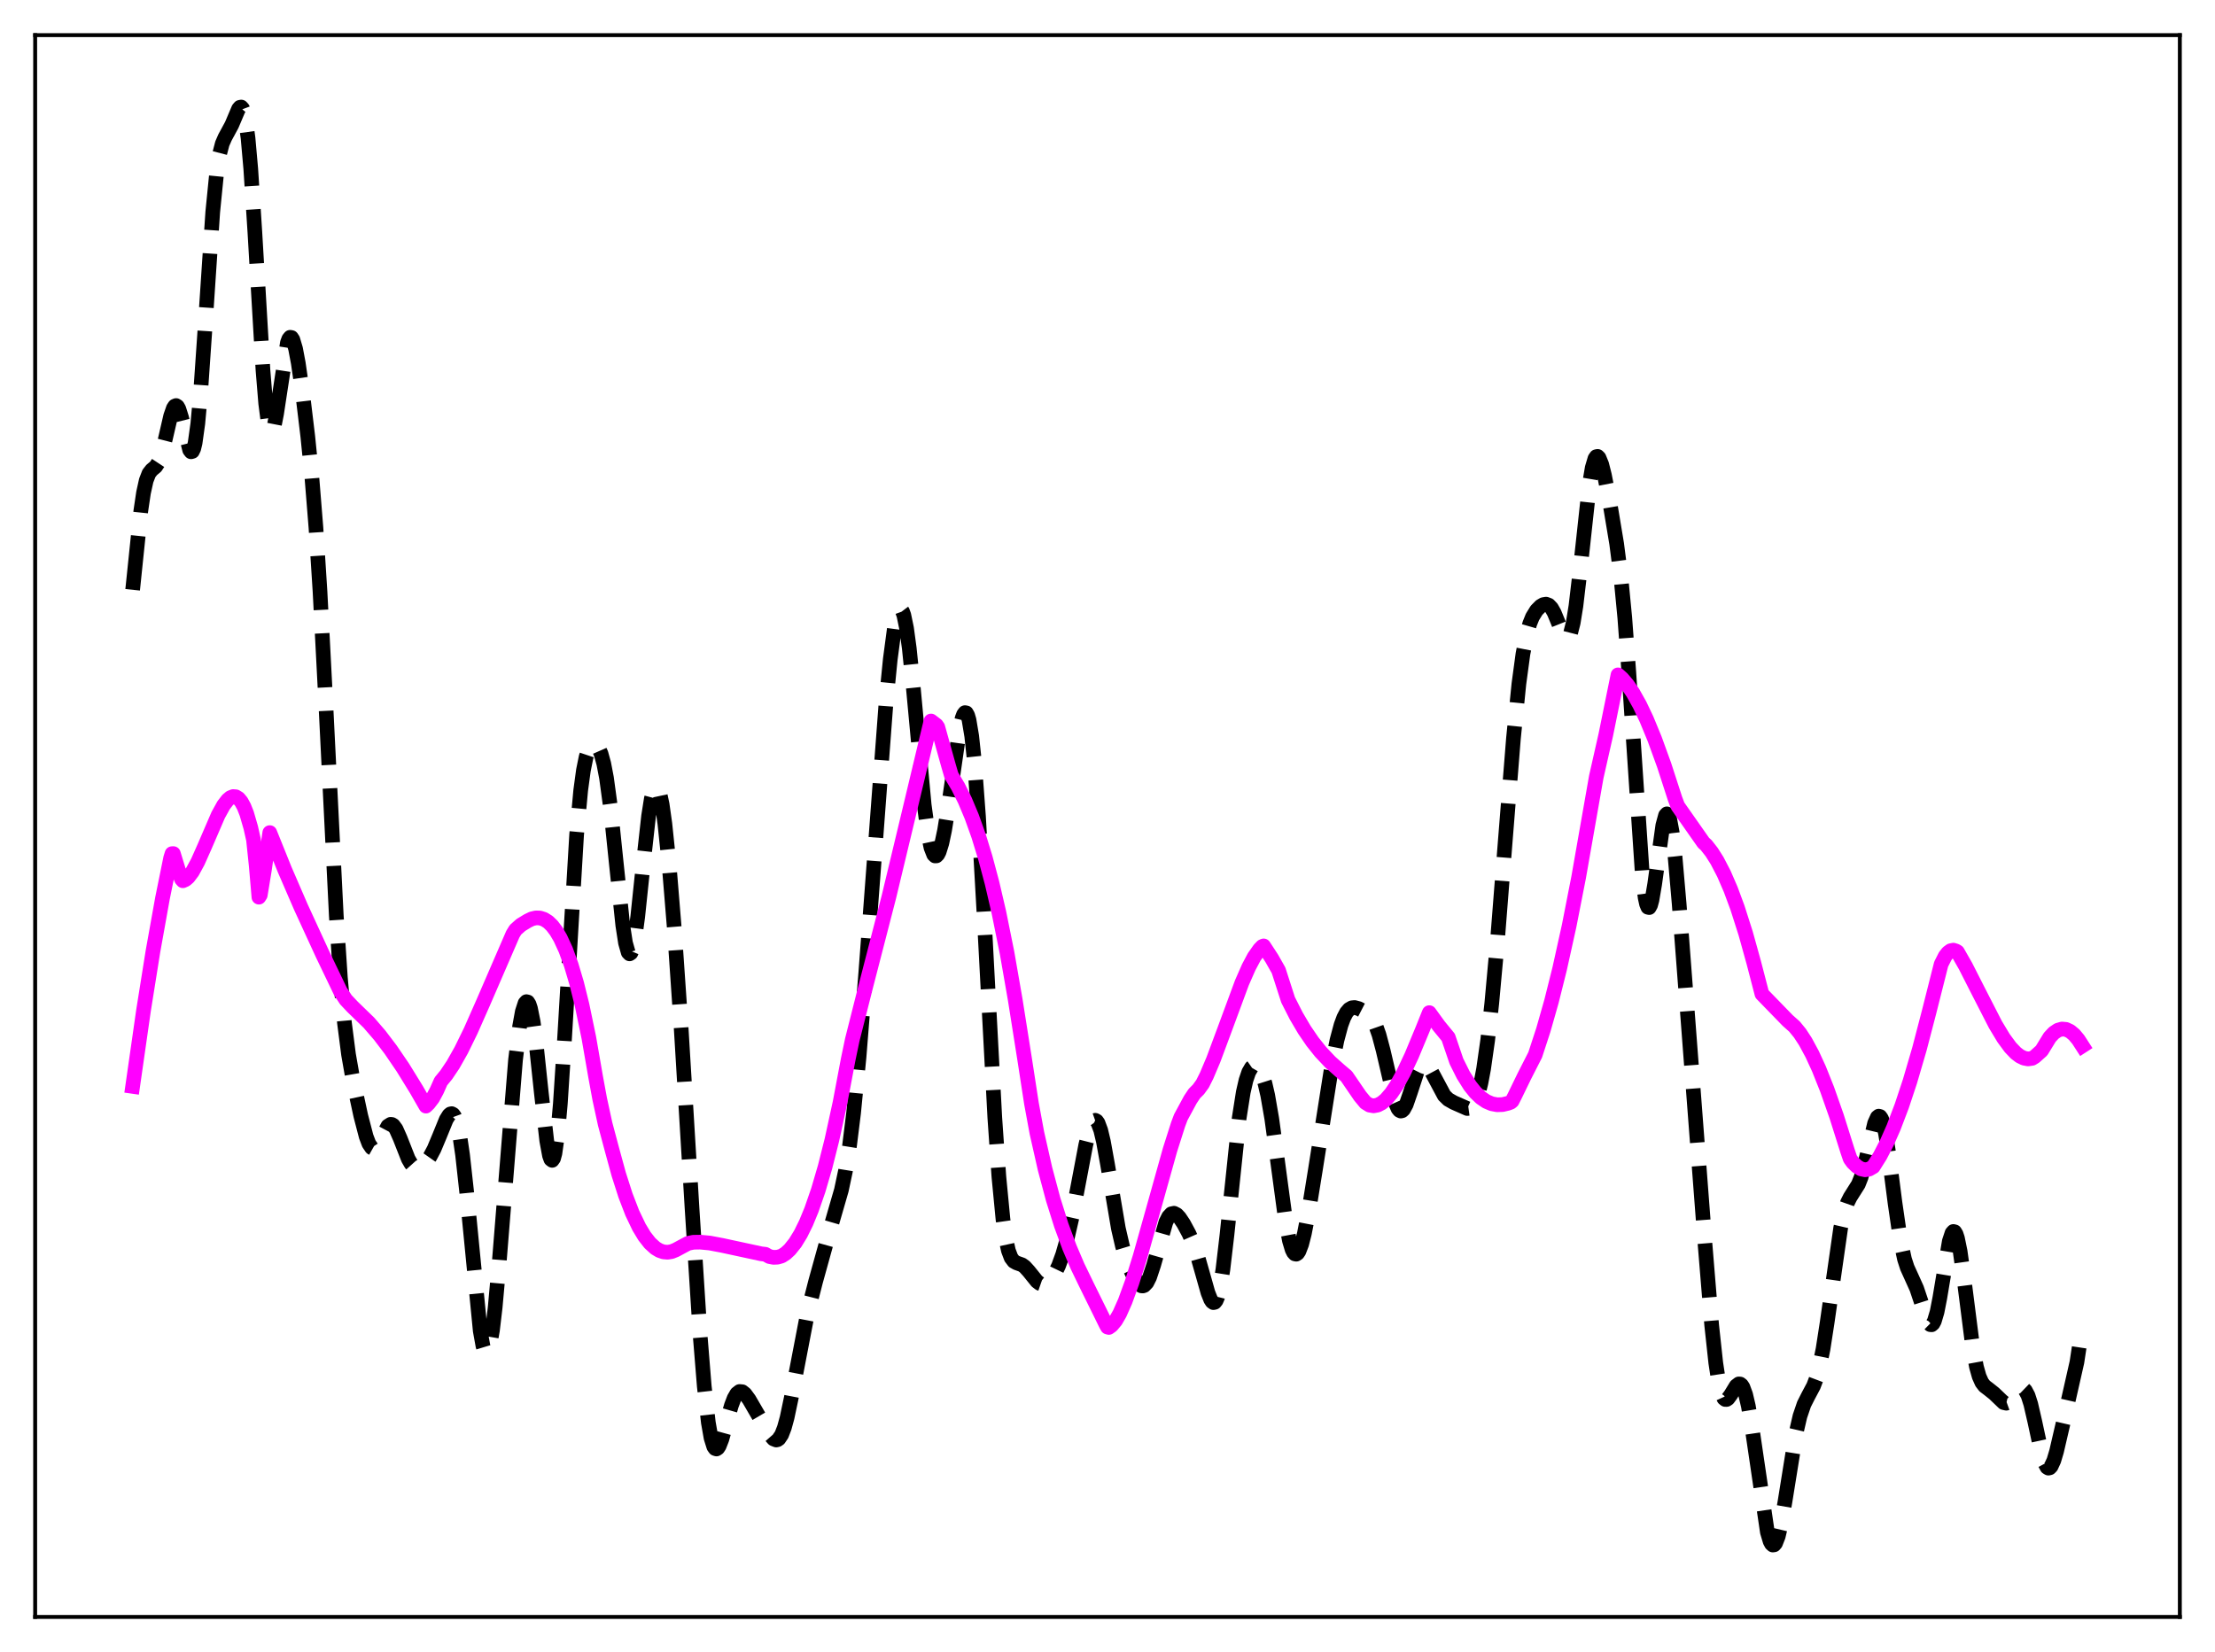 <?xml version="1.0" encoding="utf-8" standalone="no"?>
<!DOCTYPE svg PUBLIC "-//W3C//DTD SVG 1.1//EN"
  "http://www.w3.org/Graphics/SVG/1.1/DTD/svg11.dtd">
<svg xmlns:xlink="http://www.w3.org/1999/xlink" width="453.6pt" height="338.4pt" viewBox="0 0 453.6 338.4" xmlns="http://www.w3.org/2000/svg" version="1.1">
 <defs>
  <style type="text/css">*{stroke-linejoin: round; stroke-linecap: butt}</style>
 </defs>
 <g id="figure_1">
  <g id="patch_1">
   <path d="M 0 338.4 
L 453.6 338.4 
L 453.6 0 
L 0 0 
z
" style="fill: #ffffff"/>
  </g>
  <g id="axes_1">
   <g id="patch_2">
    <path d="M 7.2 331.2 
L 446.4 331.2 
L 446.4 7.2 
L 7.2 7.2 
z
" style="fill: #ffffff"/>
   </g>
   <g id="matplotlib.axis_1"/>
   <g id="matplotlib.axis_2"/>
   <g id="line2d_1">
    <path d="M 27.164 120.807 
L 28.832 104.68 
L 29.388 100.933 
L 29.944 98.415 
L 30.5 96.978 
L 31.056 96.269 
L 31.89 95.567 
L 32.446 94.722 
L 33.003 93.278 
L 33.837 90.024 
L 34.949 85.211 
L 35.505 83.609 
L 35.783 83.19 
L 36.061 83.067 
L 36.339 83.251 
L 36.617 83.738 
L 37.173 85.501 
L 38.842 92.175 
L 39.12 92.542 
L 39.398 92.464 
L 39.676 91.88 
L 39.954 90.745 
L 40.51 86.764 
L 41.066 80.63 
L 41.9 68.493 
L 43.568 43.417 
L 44.402 35.065 
L 44.959 31.576 
L 45.515 29.436 
L 46.071 28.161 
L 47.461 25.593 
L 48.851 22.307 
L 49.129 21.976 
L 49.407 21.927 
L 49.685 22.238 
L 49.963 22.979 
L 50.241 24.211 
L 50.797 28.299 
L 51.354 34.59 
L 52.188 47.468 
L 53.856 75.863 
L 54.412 82.655 
L 54.968 86.943 
L 55.246 88.07 
L 55.524 88.527 
L 55.802 88.353 
L 56.08 87.611 
L 56.636 84.76 
L 58.861 70.173 
L 59.139 69.434 
L 59.417 69.089 
L 59.695 69.136 
L 59.973 69.562 
L 60.529 71.427 
L 61.085 74.384 
L 61.919 80.158 
L 63.031 89.404 
L 63.866 97.726 
L 64.7 108.082 
L 65.534 121.16 
L 66.646 142.634 
L 68.87 187.577 
L 69.705 200.225 
L 70.539 209.502 
L 71.373 215.987 
L 72.207 220.751 
L 73.875 228.523 
L 74.987 232.793 
L 75.543 234.26 
L 76.1 235.091 
L 76.378 235.248 
L 76.656 235.234 
L 76.934 235.061 
L 77.49 234.314 
L 79.436 230.654 
L 79.992 230.3 
L 80.27 230.333 
L 80.548 230.509 
L 81.104 231.26 
L 81.939 233.143 
L 83.607 237.382 
L 84.163 238.352 
L 84.719 238.971 
L 85.275 239.242 
L 85.831 239.206 
L 86.387 238.921 
L 87.221 238.122 
L 88.056 236.936 
L 88.89 235.364 
L 90.002 232.706 
L 91.392 229.3 
L 91.948 228.41 
L 92.226 228.173 
L 92.504 228.113 
L 92.782 228.258 
L 93.06 228.632 
L 93.616 230.149 
L 94.172 232.78 
L 94.729 236.551 
L 95.563 244.113 
L 98.343 272.594 
L 98.899 275.678 
L 99.177 276.594 
L 99.455 277.06 
L 99.733 277.063 
L 100.011 276.6 
L 100.289 275.677 
L 100.846 272.522 
L 101.402 267.813 
L 102.236 258.528 
L 105.572 217.092 
L 106.406 210.273 
L 106.963 207.199 
L 107.519 205.483 
L 107.797 205.174 
L 108.075 205.243 
L 108.353 205.695 
L 108.631 206.529 
L 109.187 209.292 
L 109.743 213.35 
L 110.855 223.839 
L 111.967 233.666 
L 112.523 236.689 
L 112.802 237.466 
L 113.08 237.678 
L 113.358 237.287 
L 113.636 236.271 
L 114.192 232.356 
L 114.748 226.09 
L 115.582 213.233 
L 118.084 170.974 
L 118.919 161.898 
L 119.475 157.79 
L 120.031 155.038 
L 120.587 153.381 
L 121.143 152.558 
L 121.421 152.393 
L 121.699 152.371 
L 121.977 152.484 
L 122.533 153.126 
L 123.089 154.392 
L 123.645 156.415 
L 124.201 159.327 
L 125.036 165.477 
L 126.148 176.265 
L 127.538 189.543 
L 128.094 193.137 
L 128.65 195.094 
L 128.928 195.382 
L 129.206 195.196 
L 129.484 194.539 
L 130.04 191.908 
L 130.596 187.801 
L 131.709 177.17 
L 132.821 167.141 
L 133.377 163.623 
L 133.933 161.545 
L 134.211 161.097 
L 134.489 161.053 
L 134.767 161.41 
L 135.045 162.16 
L 135.601 164.776 
L 136.157 168.733 
L 136.991 176.748 
L 138.104 190.363 
L 139.494 210.642 
L 141.718 247.466 
L 143.386 273.616 
L 144.221 283.919 
L 145.055 291.36 
L 145.611 294.544 
L 146.167 296.319 
L 146.445 296.711 
L 146.723 296.801 
L 147.001 296.618 
L 147.279 296.195 
L 147.835 294.779 
L 148.947 290.771 
L 149.782 287.875 
L 150.338 286.412 
L 150.894 285.456 
L 151.45 285.025 
L 152.006 285.075 
L 152.562 285.514 
L 153.396 286.645 
L 155.342 289.997 
L 157.567 293.791 
L 158.401 294.742 
L 158.957 294.962 
L 159.235 294.9 
L 159.513 294.704 
L 160.069 293.875 
L 160.625 292.432 
L 161.181 290.4 
L 162.015 286.448 
L 165.352 269.063 
L 167.02 262.513 
L 170.079 251.474 
L 172.303 243.781 
L 173.137 239.856 
L 173.971 234.675 
L 174.806 227.956 
L 175.918 216.549 
L 177.308 199.115 
L 181.479 143.485 
L 182.313 135.059 
L 183.147 128.78 
L 183.703 126.121 
L 183.981 125.32 
L 184.259 124.897 
L 184.537 124.865 
L 184.815 125.23 
L 185.093 125.993 
L 185.649 128.68 
L 186.205 132.777 
L 187.04 140.951 
L 189.264 164.887 
L 190.098 171.012 
L 190.654 173.638 
L 191.21 175.057 
L 191.488 175.325 
L 191.766 175.313 
L 192.044 175.03 
L 192.322 174.492 
L 192.879 172.703 
L 193.435 170.074 
L 194.269 164.886 
L 196.493 149.478 
L 197.049 147.066 
L 197.327 146.333 
L 197.605 145.972 
L 197.883 146.018 
L 198.161 146.502 
L 198.439 147.447 
L 198.995 150.78 
L 199.552 156.04 
L 200.386 167.264 
L 201.498 186.916 
L 203.722 228.927 
L 204.556 241.021 
L 205.391 249.709 
L 205.947 253.596 
L 206.503 256.144 
L 207.059 257.624 
L 207.615 258.36 
L 208.171 258.674 
L 209.283 259.071 
L 209.839 259.466 
L 210.673 260.383 
L 212.342 262.454 
L 212.898 262.877 
L 213.454 263.07 
L 214.01 263.02 
L 214.566 262.727 
L 215.122 262.199 
L 215.956 260.986 
L 216.79 259.257 
L 217.625 256.96 
L 218.459 254.047 
L 219.571 249.176 
L 220.961 241.84 
L 222.351 234.508 
L 223.185 231.221 
L 223.742 229.905 
L 224.02 229.572 
L 224.298 229.474 
L 224.576 229.621 
L 224.854 230.012 
L 225.41 231.501 
L 225.966 233.83 
L 226.8 238.462 
L 229.024 251.611 
L 229.858 255.225 
L 230.693 257.996 
L 231.527 260.156 
L 232.361 261.852 
L 233.195 263.022 
L 233.751 263.388 
L 234.029 263.411 
L 234.307 263.314 
L 234.863 262.733 
L 235.419 261.631 
L 236.254 259.118 
L 238.756 250.334 
L 239.312 249.229 
L 239.868 248.631 
L 240.424 248.513 
L 240.98 248.798 
L 241.536 249.388 
L 242.371 250.634 
L 243.483 252.694 
L 244.317 254.587 
L 245.151 256.95 
L 246.263 260.859 
L 247.375 264.797 
L 247.931 266.192 
L 248.209 266.619 
L 248.488 266.818 
L 248.766 266.757 
L 249.044 266.411 
L 249.322 265.76 
L 249.878 263.511 
L 250.434 260.034 
L 251.268 252.924 
L 253.77 229.004 
L 254.605 223.706 
L 255.161 221.27 
L 255.717 219.628 
L 256.273 218.665 
L 256.829 218.276 
L 257.107 218.274 
L 257.385 218.397 
L 257.941 219.018 
L 258.497 220.179 
L 259.053 221.939 
L 259.609 224.346 
L 260.443 229.157 
L 261.556 237.297 
L 263.224 249.704 
L 264.058 254.135 
L 264.614 255.981 
L 264.892 256.536 
L 265.17 256.842 
L 265.448 256.901 
L 265.726 256.72 
L 266.004 256.308 
L 266.56 254.852 
L 267.117 252.675 
L 267.951 248.402 
L 269.341 239.8 
L 272.677 218.632 
L 273.79 213.079 
L 274.624 209.964 
L 275.18 208.456 
L 275.736 207.396 
L 276.292 206.743 
L 276.848 206.428 
L 277.404 206.371 
L 278.238 206.594 
L 279.351 207.17 
L 280.185 207.788 
L 280.741 208.383 
L 281.297 209.225 
L 281.853 210.404 
L 282.409 211.987 
L 283.243 215.128 
L 285.746 225.844 
L 286.302 227.104 
L 286.58 227.445 
L 286.858 227.583 
L 287.136 227.519 
L 287.414 227.264 
L 287.97 226.243 
L 288.804 223.828 
L 290.194 219.569 
L 290.75 218.453 
L 291.306 217.874 
L 291.585 217.795 
L 291.863 217.85 
L 292.419 218.326 
L 292.975 219.188 
L 295.755 224.389 
L 296.589 225.204 
L 297.701 225.836 
L 300.482 227.062 
L 301.038 226.986 
L 301.594 226.554 
L 302.15 225.634 
L 302.706 224.111 
L 303.262 221.899 
L 303.818 218.943 
L 304.653 213.084 
L 305.487 205.582 
L 306.599 193.384 
L 308.267 172.117 
L 309.935 151.23 
L 311.048 140.075 
L 311.882 133.913 
L 312.716 129.666 
L 313.272 127.74 
L 313.828 126.366 
L 314.662 125.008 
L 315.496 124.168 
L 316.052 123.842 
L 316.609 123.747 
L 317.165 123.957 
L 317.721 124.539 
L 318.277 125.513 
L 319.111 127.539 
L 319.945 129.626 
L 320.501 130.545 
L 320.779 130.734 
L 321.057 130.687 
L 321.335 130.371 
L 321.613 129.758 
L 322.169 127.579 
L 322.726 124.14 
L 323.56 117.042 
L 325.506 99.097 
L 326.062 95.813 
L 326.618 93.933 
L 326.896 93.536 
L 327.174 93.485 
L 327.452 93.756 
L 328.008 95.122 
L 328.564 97.319 
L 329.677 103.01 
L 331.067 111.37 
L 331.901 117.865 
L 332.735 126.551 
L 333.569 137.855 
L 336.35 179.504 
L 336.906 183.887 
L 337.184 185.172 
L 337.462 185.837 
L 337.74 185.898 
L 338.018 185.39 
L 338.296 184.371 
L 338.852 181.113 
L 340.52 169.053 
L 341.077 167.01 
L 341.355 166.7 
L 341.633 166.907 
L 341.911 167.643 
L 342.467 170.642 
L 343.023 175.435 
L 343.857 185.017 
L 349.14 254.529 
L 350.53 271.462 
L 351.364 279.162 
L 351.92 282.821 
L 352.476 285.224 
L 353.032 286.443 
L 353.311 286.661 
L 353.589 286.659 
L 353.867 286.475 
L 354.423 285.722 
L 355.535 283.896 
L 356.091 283.471 
L 356.369 283.497 
L 356.647 283.714 
L 356.925 284.138 
L 357.481 285.643 
L 358.037 288.02 
L 358.871 293.009 
L 361.93 313.832 
L 362.486 315.695 
L 362.764 316.224 
L 363.042 316.473 
L 363.32 316.438 
L 363.598 316.124 
L 364.154 314.703 
L 364.71 312.351 
L 365.544 307.562 
L 367.769 293.708 
L 368.603 290.091 
L 369.437 287.64 
L 370.271 285.985 
L 371.383 283.894 
L 371.94 282.423 
L 372.496 280.444 
L 373.33 276.344 
L 374.164 270.957 
L 376.944 251.534 
L 377.778 247.935 
L 378.335 246.337 
L 378.891 245.23 
L 380.559 242.589 
L 381.115 241.185 
L 381.949 238.219 
L 383.895 230.076 
L 384.452 228.849 
L 384.73 228.626 
L 385.008 228.7 
L 385.286 229.089 
L 385.564 229.798 
L 386.12 232.139 
L 386.676 235.545 
L 388.066 246.363 
L 389.178 254.041 
L 390.012 257.909 
L 390.569 259.627 
L 391.403 261.464 
L 392.515 263.932 
L 393.349 266.424 
L 394.461 269.913 
L 395.017 271.057 
L 395.295 271.331 
L 395.573 271.36 
L 395.851 271.121 
L 396.129 270.6 
L 396.686 268.725 
L 397.242 265.88 
L 399.188 254.252 
L 399.744 252.563 
L 400.022 252.248 
L 400.3 252.318 
L 400.578 252.778 
L 400.856 253.618 
L 401.412 256.336 
L 402.246 262.327 
L 403.915 275.429 
L 404.749 279.974 
L 405.305 281.944 
L 405.861 283.186 
L 406.417 283.91 
L 407.251 284.543 
L 408.363 285.43 
L 410.31 287.296 
L 410.866 287.424 
L 411.422 287.223 
L 411.978 286.711 
L 413.924 284.466 
L 414.202 284.428 
L 414.48 284.534 
L 414.758 284.801 
L 415.315 285.855 
L 415.871 287.594 
L 416.705 291.203 
L 418.095 297.686 
L 418.651 299.527 
L 419.207 300.555 
L 419.485 300.723 
L 419.763 300.658 
L 420.041 300.364 
L 420.597 299.157 
L 421.154 297.285 
L 422.544 291.303 
L 425.324 279.024 
L 426.158 273.52 
L 426.436 271.289 
L 426.436 271.289 
" clip-path="url(#p38afc95ef7)" style="fill: none; stroke-dasharray: 11.1,4.8; stroke-dashoffset: 0; stroke: #000000; stroke-width: 3"/>
   </g>
   <g id="line2d_2">
    <path d="M 27.164 222.529 
L 29.388 206.991 
L 31.334 194.809 
L 33.281 183.959 
L 34.949 175.739 
L 35.227 174.856 
L 35.505 174.846 
L 36.061 176.667 
L 36.895 179.362 
L 37.173 180.089 
L 37.451 180.409 
L 38.007 180.163 
L 38.563 179.679 
L 39.398 178.569 
L 40.51 176.525 
L 41.9 173.397 
L 44.68 166.947 
L 45.793 164.934 
L 46.627 163.85 
L 47.183 163.384 
L 47.739 163.161 
L 48.295 163.205 
L 48.851 163.547 
L 49.407 164.214 
L 49.963 165.235 
L 50.519 166.638 
L 51.354 169.519 
L 51.91 171.999 
L 52.466 177.299 
L 53.022 183.771 
L 53.3 183.336 
L 54.134 178.243 
L 55.246 170.548 
L 58.305 178.145 
L 61.641 185.852 
L 66.09 195.528 
L 69.705 203.056 
L 70.817 204.768 
L 72.207 206.241 
L 75.543 209.478 
L 77.768 212.064 
L 79.992 214.99 
L 82.495 218.664 
L 85.275 223.174 
L 87.221 226.568 
L 87.777 226.029 
L 88.612 224.938 
L 89.446 223.39 
L 90.28 221.511 
L 91.392 220.155 
L 92.782 218.083 
L 94.451 215.121 
L 96.397 211.146 
L 98.899 205.484 
L 105.016 191.351 
L 105.572 190.443 
L 106.685 189.459 
L 108.075 188.613 
L 108.909 188.21 
L 109.743 188.012 
L 110.577 188.037 
L 111.411 188.303 
L 112.245 188.83 
L 113.08 189.636 
L 113.914 190.74 
L 114.748 192.161 
L 115.86 194.581 
L 116.972 197.643 
L 118.084 201.392 
L 119.197 205.873 
L 120.587 212.572 
L 121.977 220.574 
L 122.811 225.106 
L 123.923 230.225 
L 125.314 235.441 
L 126.704 240.527 
L 128.094 244.861 
L 129.484 248.469 
L 130.874 251.377 
L 131.987 253.215 
L 133.099 254.634 
L 134.211 255.646 
L 135.045 256.146 
L 135.879 256.43 
L 136.713 256.502 
L 137.548 256.368 
L 138.382 256.032 
L 140.884 254.686 
L 141.996 254.453 
L 143.386 254.43 
L 145.333 254.615 
L 147.835 255.087 
L 155.899 256.825 
L 156.733 256.919 
L 157.567 257.387 
L 158.401 257.549 
L 159.235 257.514 
L 160.069 257.271 
L 160.903 256.733 
L 161.737 255.963 
L 162.85 254.571 
L 163.962 252.752 
L 165.074 250.497 
L 166.186 247.796 
L 167.576 243.775 
L 168.967 239.019 
L 170.357 233.505 
L 172.025 225.851 
L 173.693 217.021 
L 174.528 213.015 
L 177.308 202.01 
L 182.035 183.695 
L 185.927 167.474 
L 190.654 147.682 
L 191.766 148.532 
L 192.044 148.937 
L 194.269 156.919 
L 194.825 158.815 
L 196.215 161.161 
L 197.605 163.96 
L 198.995 167.275 
L 200.386 171.164 
L 201.776 175.688 
L 203.166 180.908 
L 204.556 186.886 
L 206.225 195.15 
L 207.893 204.721 
L 209.839 217.016 
L 211.229 226.029 
L 212.342 232.067 
L 214.01 239.439 
L 215.678 245.69 
L 217.346 250.99 
L 219.015 255.509 
L 220.683 259.418 
L 222.629 263.436 
L 225.132 268.515 
L 226.522 271.342 
L 226.8 271.834 
L 227.078 271.905 
L 227.634 271.508 
L 228.468 270.51 
L 229.302 269.058 
L 230.415 266.541 
L 231.805 262.725 
L 233.473 257.394 
L 235.975 248.487 
L 239.59 235.563 
L 241.258 230.322 
L 241.814 228.847 
L 243.761 225.243 
L 244.595 223.99 
L 245.429 223.152 
L 246.263 222.003 
L 247.097 220.339 
L 248.488 217.054 
L 250.712 211.075 
L 254.326 201.297 
L 255.717 198.126 
L 256.829 196.031 
L 257.941 194.443 
L 258.497 193.869 
L 258.775 193.754 
L 260.443 196.314 
L 261.834 198.769 
L 263.78 204.808 
L 265.448 208.089 
L 267.117 210.928 
L 268.785 213.371 
L 270.453 215.465 
L 272.399 217.531 
L 274.346 219.263 
L 275.736 220.439 
L 278.516 224.503 
L 279.629 225.849 
L 280.463 226.366 
L 281.297 226.513 
L 282.131 226.356 
L 282.965 225.922 
L 283.799 225.232 
L 284.911 223.948 
L 286.024 222.294 
L 287.414 219.78 
L 289.082 216.236 
L 291.306 210.889 
L 292.697 207.424 
L 294.643 210.108 
L 296.589 212.483 
L 298.258 217.393 
L 299.648 220.179 
L 301.038 222.396 
L 302.15 223.785 
L 303.262 224.85 
L 304.375 225.611 
L 305.487 226.085 
L 306.599 226.293 
L 307.711 226.254 
L 308.823 225.987 
L 309.379 225.773 
L 309.657 225.542 
L 310.214 224.446 
L 312.16 220.438 
L 314.384 216.076 
L 316.052 210.974 
L 317.721 205.11 
L 319.389 198.448 
L 321.335 189.647 
L 323.282 179.713 
L 325.228 168.623 
L 326.896 159.132 
L 328.843 150.525 
L 330.789 140.951 
L 331.345 138.236 
L 332.179 138.977 
L 333.291 140.279 
L 334.403 141.913 
L 335.794 144.393 
L 337.184 147.32 
L 338.852 151.369 
L 340.798 156.741 
L 343.023 163.602 
L 343.579 165.085 
L 348.862 172.617 
L 349.418 173.121 
L 350.53 174.543 
L 351.642 176.301 
L 353.032 178.977 
L 354.423 182.191 
L 355.813 185.947 
L 357.481 191.172 
L 359.149 197.178 
L 360.818 203.602 
L 366.101 209.04 
L 367.491 210.277 
L 368.603 211.641 
L 369.715 213.343 
L 371.105 215.915 
L 372.496 218.945 
L 374.164 223.126 
L 376.11 228.662 
L 378.335 235.719 
L 378.891 237.362 
L 379.447 238.129 
L 380.281 238.934 
L 381.115 239.431 
L 381.949 239.613 
L 382.783 239.468 
L 383.617 238.982 
L 385.008 236.767 
L 386.398 234.081 
L 387.788 230.93 
L 389.456 226.545 
L 391.125 221.514 
L 393.071 214.864 
L 395.017 207.406 
L 397.52 197.496 
L 398.354 195.845 
L 398.91 195.139 
L 399.466 194.735 
L 400.022 194.624 
L 400.578 194.799 
L 400.856 194.978 
L 402.524 197.905 
L 405.027 202.831 
L 408.641 209.879 
L 410.31 212.649 
L 411.7 214.539 
L 412.812 215.704 
L 413.646 216.338 
L 414.48 216.745 
L 415.315 216.903 
L 416.149 216.786 
L 416.705 216.442 
L 418.095 215.198 
L 419.763 212.472 
L 420.597 211.578 
L 421.432 211.016 
L 422.266 210.777 
L 423.1 210.856 
L 423.934 211.248 
L 424.768 211.946 
L 425.602 212.944 
L 426.436 214.236 
L 426.436 214.236 
" clip-path="url(#p38afc95ef7)" style="fill: none; stroke: #ff00ff; stroke-width: 3; stroke-linecap: square"/>
   </g>
   <g id="patch_3">
    <path d="M 7.2 331.2 
L 7.2 7.2 
" style="fill: none; stroke: #000000; stroke-width: 0.8; stroke-linejoin: miter; stroke-linecap: square"/>
   </g>
   <g id="patch_4">
    <path d="M 446.4 331.2 
L 446.4 7.2 
" style="fill: none; stroke: #000000; stroke-width: 0.8; stroke-linejoin: miter; stroke-linecap: square"/>
   </g>
   <g id="patch_5">
    <path d="M 7.2 331.2 
L 446.4 331.2 
" style="fill: none; stroke: #000000; stroke-width: 0.8; stroke-linejoin: miter; stroke-linecap: square"/>
   </g>
   <g id="patch_6">
    <path d="M 7.2 7.2 
L 446.4 7.2 
" style="fill: none; stroke: #000000; stroke-width: 0.8; stroke-linejoin: miter; stroke-linecap: square"/>
   </g>
  </g>
 </g>
 <defs>
  <clipPath id="p38afc95ef7">
   <rect x="7.2" y="7.2" width="439.2" height="324"/>
  </clipPath>
 </defs>
</svg>
